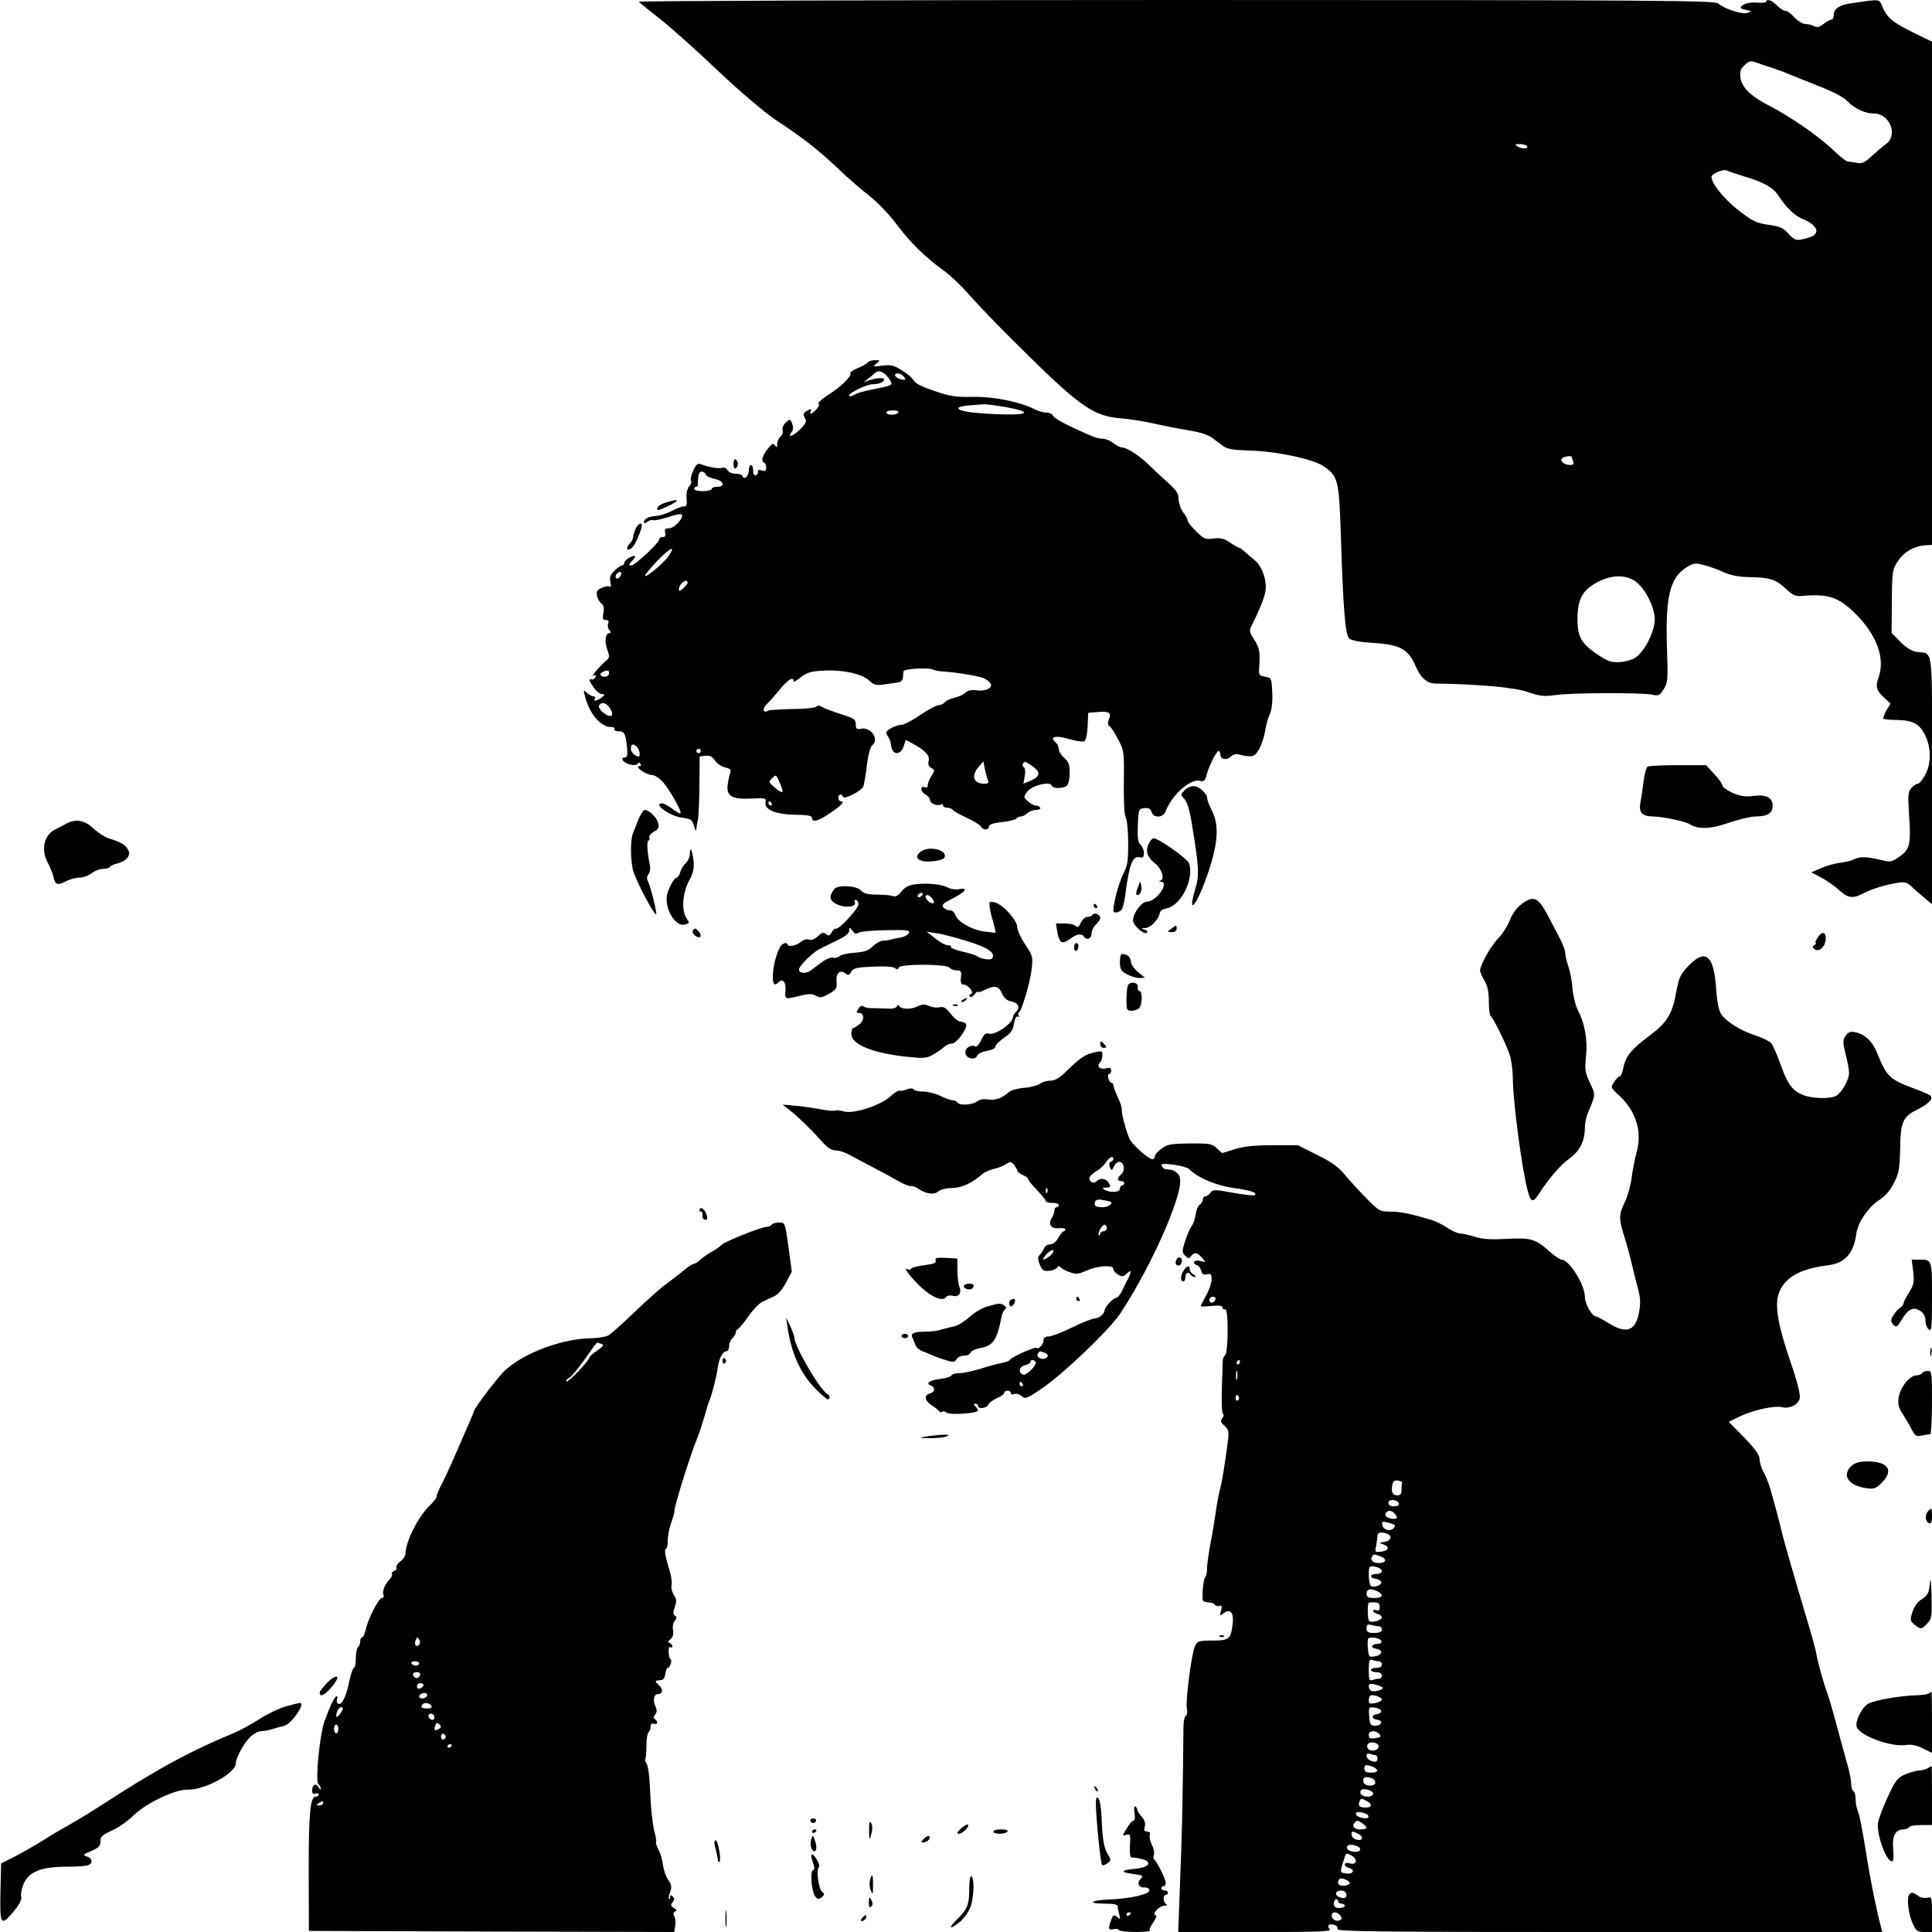 <?xml version="1.0" standalone="no"?>
<!DOCTYPE svg PUBLIC "-//W3C//DTD SVG 20010904//EN"
 "http://www.w3.org/TR/2001/REC-SVG-20010904/DTD/svg10.dtd">
<svg version="1.0" xmlns="http://www.w3.org/2000/svg"
 width="885pt" height="885pt" viewBox="0 0 885 885"
 preserveAspectRatio="xMidYMid meet">

<g transform="translate(0,885) scale(0.1,-0.1)"
fill="#000000" stroke="none">
<path d="M2926 8842 c5 -5 52 -43 104 -84 52 -42 172 -149 265 -238 97 -91
207 -185 255 -217 129 -85 197 -138 291 -227 47 -45 112 -101 145 -126 32 -25
86 -81 119 -125 65 -86 127 -148 216 -213 32 -23 86 -74 120 -114 35 -40 127
-136 205 -213 297 -296 358 -340 486 -351 40 -3 109 -14 153 -24 44 -10 115
-24 158 -31 51 -8 90 -20 110 -35 18 -13 42 -31 54 -40 16 -11 48 -16 120 -18
120 -3 284 -38 335 -71 67 -45 72 -63 80 -315 11 -341 20 -457 38 -474 10 -10
46 -17 108 -21 124 -7 163 -28 196 -105 22 -53 52 -80 89 -81 202 -3 367 -18
426 -39 55 -19 73 -21 125 -14 73 11 397 12 444 2 29 -7 35 -4 53 25 19 30 20
43 15 187 -8 240 14 327 94 374 29 17 38 18 77 7 25 -6 66 -21 91 -33 34 -15
69 -21 127 -22 86 -2 112 -11 162 -59 25 -23 40 -29 65 -27 122 11 169 -4 247
-81 97 -96 137 -203 107 -290 -16 -47 -12 -61 28 -98 l26 -24 -20 -33 c-10
-19 -16 -35 -12 -37 4 -2 33 -5 66 -5 71 -2 101 -19 127 -75 26 -57 25 -129
-3 -178 -12 -22 -27 -39 -33 -39 -7 0 -20 -9 -29 -19 -16 -17 -17 -32 -11
-124 9 -134 4 -158 -44 -191 -35 -25 -42 -26 -82 -16 -67 16 -98 17 -123 5
-12 -7 -42 -14 -67 -17 -24 -3 -64 -14 -88 -25 l-44 -19 44 -23 c24 -13 61
-38 82 -57 43 -39 63 -42 115 -15 38 20 101 39 161 48 25 4 38 0 55 -16 11
-11 38 -35 59 -52 l37 -31 0 570 c0 637 8 573 -71 586 -23 4 -49 20 -74 46
l-40 41 1 144 c1 139 3 147 28 185 28 42 72 68 123 72 l33 2 0 1152 0 1153
-86 42 c-95 47 -119 67 -141 118 -16 37 -6 36 -143 16 -52 -7 -80 -25 -80 -52
0 -13 -5 -23 -11 -23 -6 0 -22 -9 -36 -20 -19 -15 -30 -17 -43 -10 -10 6 -28
10 -40 10 -12 0 -35 14 -50 30 -15 17 -33 30 -39 30 -11 0 -22 7 -56 38 -15
13 -35 16 -35 4 0 -4 -18 -6 -39 -4 -21 2 -49 -1 -61 -8 -24 -13 -22 -20 7
-25 29 -6 29 -6 8 -14 -22 -9 -106 18 -134 43 -16 14 -268 16 -2486 16 -1358
0 -2465 -4 -2459 -8z m5126 -281 c13 -5 41 -14 63 -21 22 -7 58 -20 80 -30 22
-9 85 -34 140 -56 58 -22 111 -50 125 -65 34 -36 82 -59 124 -59 73 0 112
-100 55 -140 -12 -8 -40 -32 -63 -53 -34 -32 -46 -38 -70 -33 -16 3 -34 6 -42
6 -7 0 -37 24 -67 53 -59 58 -199 155 -291 202 -83 42 -126 83 -133 126 -4 29
-1 41 16 58 23 23 30 25 63 12z m-1057 -381 c8 -13 -25 -13 -45 0 -12 8 -9 10
12 10 15 0 30 -4 33 -10z m1001 -140 c86 -26 127 -50 151 -87 32 -50 74 -91
106 -104 76 -30 90 -72 30 -88 -55 -16 -60 -14 -91 19 -22 25 -38 33 -90 40
-56 8 -73 16 -139 67 -66 52 -123 122 -123 153 0 14 54 37 70 29 8 -4 47 -17
86 -29z m-796 -1284 c0 -2 3 -11 6 -20 4 -11 0 -16 -12 -16 -27 0 -48 16 -40
29 7 10 46 16 46 7z m290 -568 c45 -31 90 -119 90 -175 0 -57 -49 -152 -91
-177 -16 -10 -49 -18 -73 -19 -37 -2 -54 5 -103 38 -72 50 -88 80 -87 167 2
85 23 124 89 160 64 35 129 37 175 6z"/>
<path d="M3975 7190 c-4 -6 -24 -18 -46 -26 -21 -9 -37 -20 -34 -24 8 -13 -44
-63 -103 -100 -29 -19 -48 -36 -42 -40 6 -4 -1 -16 -16 -31 -21 -18 -26 -20
-21 -6 6 15 4 16 -13 7 -22 -12 -24 -18 -10 -40 6 -10 -1 -23 -26 -48 -33 -32
-60 -39 -37 -10 7 8 7 22 2 37 -9 23 -10 23 -29 6 -12 -11 -18 -26 -15 -35 3
-10 -1 -23 -10 -30 -8 -7 -15 -22 -15 -34 0 -16 -2 -18 -9 -7 -8 12 -13 11
-30 -10 -27 -31 -37 -62 -22 -67 6 -2 11 -13 11 -24 0 -15 -5 -18 -20 -13 -13
4 -20 2 -18 -5 2 -7 -3 -15 -9 -17 -8 -3 -13 5 -13 21 0 14 -4 26 -10 26 -5 0
-10 -11 -10 -24 0 -26 -21 -47 -28 -28 -2 7 -17 12 -32 12 -17 0 -33 7 -38 17
-5 9 -16 14 -25 10 -14 -5 -65 4 -98 17 -12 5 -21 -2 -33 -29 -9 -19 -14 -40
-11 -46 4 -6 0 -18 -8 -27 -9 -11 -14 -31 -12 -54 3 -30 0 -38 -13 -38 -10 0
-35 -9 -56 -21 -21 -11 -52 -21 -70 -22 -35 -3 -56 -13 -56 -29 0 -7 5 -6 15
2 8 6 20 10 27 7 7 -2 37 4 67 14 29 10 57 16 62 13 17 -10 -31 -64 -56 -64
-18 0 -22 -4 -18 -20 4 -14 0 -20 -11 -20 -9 0 -16 -4 -16 -10 0 -16 -111
-120 -128 -120 -13 0 -13 2 1 18 24 26 21 32 -8 19 -14 -7 -25 -18 -25 -24 0
-7 -5 -13 -10 -13 -6 0 -22 -11 -36 -25 -19 -19 -23 -31 -18 -51 4 -17 3 -25
-3 -21 -6 4 -22 1 -37 -6 -22 -10 -25 -17 -21 -37 3 -14 13 -30 21 -36 10 -8
12 -21 8 -43 -5 -25 -3 -31 11 -31 12 0 15 -5 11 -16 -4 -9 -1 -23 5 -30 8 -9
8 -14 1 -14 -19 0 -24 -39 -10 -76 11 -32 11 -37 -7 -52 -29 -24 -73 -77 -56
-67 9 5 12 3 9 -6 -3 -8 -11 -13 -17 -11 -16 3 -14 -6 10 -39 11 -16 28 -29
37 -29 15 -1 14 -3 -2 -15 -23 -17 -40 -20 -31 -5 3 6 1 10 -6 10 -7 0 -21 7
-31 17 -17 15 -17 14 -4 -31 21 -71 71 -126 112 -126 14 0 22 -4 19 -10 -4 -6
5 -10 19 -10 27 0 32 -10 39 -82 2 -27 -1 -38 -11 -38 -24 0 -7 -24 23 -32 18
-4 32 -3 36 3 5 8 8 8 13 0 4 -6 1 -11 -6 -11 -23 -1 33 -40 57 -40 14 0 35
-14 54 -35 31 -36 86 -134 78 -141 -2 -2 -19 7 -37 21 -19 14 -40 25 -47 25
-45 0 34 -58 89 -65 43 -6 49 -10 57 -38 6 -23 10 -26 11 -12 1 11 4 29 7 40
3 11 6 81 7 155 l1 135 27 3 c20 2 31 -3 43 -22 9 -13 30 -28 46 -31 22 -5 29
-11 25 -22 -3 -8 -9 -31 -12 -52 -9 -57 17 -74 106 -69 64 3 71 2 67 -14 -9
-35 42 -58 132 -60 61 -1 81 -4 81 -15 0 -23 30 -14 86 25 52 35 65 52 44 52
-5 0 -10 7 -10 15 0 17 16 21 22 5 4 -14 85 27 93 48 3 9 11 53 16 97 6 48 16
84 24 91 35 26 -5 85 -50 76 -21 -4 -25 -1 -25 21 0 22 -8 27 -72 47 -40 13
-79 28 -85 33 -9 6 -17 6 -25 -1 -7 -5 -57 -10 -110 -10 -54 -1 -102 -4 -108
-7 -24 -15 -30 8 -8 29 13 12 40 43 61 69 21 26 45 47 53 47 9 0 12 -5 8 -12
-4 -6 10 1 31 17 31 25 49 30 108 33 87 5 174 -14 208 -45 23 -21 33 -24 70
-18 24 3 53 8 64 9 11 2 21 11 21 22 1 10 2 24 3 29 1 12 118 18 135 8 6 -4
27 -8 46 -9 48 -2 161 -20 185 -30 11 -4 25 -15 31 -23 16 -21 -21 -40 -65
-33 -21 3 -38 -1 -50 -12 -9 -9 -32 -19 -49 -22 -17 -4 -37 -13 -43 -20 -6 -8
-19 -14 -29 -14 -9 0 -48 -20 -84 -45 -37 -25 -75 -45 -85 -45 -24 0 -71 -23
-71 -36 0 -5 4 -14 9 -20 5 -5 11 -22 13 -39 5 -44 42 -47 57 -5 l10 31 33
-18 c57 -31 78 -54 72 -79 -4 -15 0 -25 12 -32 17 -9 17 -11 1 -36 -9 -14 -17
-33 -17 -42 0 -10 -5 -14 -15 -10 -23 8 -18 -22 5 -34 11 -6 20 -17 20 -25 0
-15 35 -30 50 -20 5 3 10 1 10 -4 0 -6 9 -11 19 -11 11 0 23 -5 26 -11 4 -5
32 -21 63 -35 31 -14 60 -32 65 -40 10 -18 37 -18 37 0 0 9 19 16 60 20 33 4
62 11 65 16 4 6 13 10 21 10 9 0 22 7 30 15 9 8 27 15 40 15 14 0 22 4 19 10
-3 6 -13 10 -21 10 -8 0 -24 9 -35 19 -21 19 -21 20 -3 45 21 28 105 49 112
27 5 -15 55 -14 70 1 7 7 12 33 12 58 0 37 -5 51 -25 68 -14 12 -25 30 -25 41
0 10 -7 24 -15 31 -30 25 1 33 60 15 32 -9 63 -14 71 -11 8 3 14 27 16 68 l3
63 39 3 c56 5 68 -2 56 -32 -7 -18 -6 -28 3 -33 7 -4 24 -32 39 -60 27 -51 28
-57 26 -195 -1 -89 2 -151 9 -163 6 -11 11 -64 11 -118 0 -83 -3 -103 -23
-141 -19 -37 -45 -132 -45 -168 0 -13 26 -9 38 5 5 6 12 35 16 62 18 145 34
186 66 178 16 -4 20 0 20 20 0 13 -7 30 -15 37 -12 10 -15 30 -13 89 3 74 4
76 30 79 19 2 28 -2 33 -17 9 -30 53 -28 65 3 29 76 114 151 158 139 17 -4 22
1 28 23 9 39 46 114 56 114 4 0 8 -7 8 -15 0 -23 28 -30 48 -11 14 12 25 14
50 7 17 -5 40 -7 50 -4 22 5 48 59 58 118 3 22 12 55 20 72 10 21 14 57 12
100 -3 67 -4 68 -33 73 -27 5 -30 9 -27 40 5 73 2 90 -22 129 -24 37 -25 42
-11 68 31 61 55 120 61 151 10 49 -14 118 -50 147 -17 14 -38 32 -47 40 -9 8
-18 15 -22 15 -3 0 -22 11 -42 24 -28 19 -43 23 -76 19 -37 -5 -44 -2 -80 33
-21 21 -39 43 -39 50 0 6 -9 23 -20 37 -11 14 -20 40 -21 59 0 27 -10 42 -50
78 -28 25 -67 61 -87 81 -42 41 -100 79 -122 79 -8 0 -26 9 -40 20 -14 11 -35
20 -47 20 -25 0 -47 8 -151 57 -40 19 -76 41 -79 49 -3 8 -16 14 -30 14 -13 0
-36 6 -51 14 -69 35 -186 59 -282 58 -81 -2 -107 2 -180 27 -54 18 -88 35 -94
47 -5 11 -29 32 -54 47 -38 24 -52 27 -91 22 -43 -6 -45 -5 -27 9 19 15 19 16
-6 16 -15 0 -30 -5 -33 -10z m94 -70 c24 -34 24 -34 -49 -49 -74 -15 -88 -19
-109 -31 -12 -6 -21 -7 -21 -1 0 12 81 51 107 51 29 0 53 10 53 22 0 10 -38 7
-75 -6 l-20 -8 20 16 c11 8 25 20 30 25 18 18 41 11 64 -19z m71 5 c8 -9 8
-15 2 -15 -18 0 -42 12 -42 21 0 14 26 10 40 -6z m463 -139 c134 -24 112 -40
-44 -33 -112 5 -169 14 -169 28 0 4 21 10 48 12 26 2 56 4 67 5 11 1 55 -5 98
-12z m-488 -26 c-3 -5 -17 -10 -31 -10 -13 0 -24 5 -24 10 0 6 14 10 31 10 17
0 28 -4 24 -10z m-882 -284 c3 -7 22 -16 41 -20 42 -8 50 -36 11 -36 -14 0
-25 -4 -25 -10 0 -5 -18 -10 -40 -10 -22 0 -40 5 -40 10 0 6 4 10 9 10 5 0 9
6 8 13 -1 37 5 57 17 57 8 0 16 -6 19 -14z m-172 -375 c-24 -33 -99 -96 -106
-89 -3 3 22 33 55 68 62 64 89 75 51 21z m-217 -86 c-6 -16 -24 -21 -24 -7 0
11 11 22 21 22 5 0 6 -7 3 -15z m306 -33 c0 -5 -9 -17 -20 -27 -16 -14 -20
-15 -20 -4 0 16 19 39 32 39 4 0 8 -4 8 -8z m-360 -417 c0 -8 -9 -15 -20 -15
-22 0 -27 15 -7 23 21 9 27 7 27 -8z m3 -158 c24 -36 7 -50 -27 -23 -17 13
-26 28 -22 34 11 19 32 14 49 -11z m125 -179 c7 -7 12 -20 12 -30 0 -16 -3
-17 -20 -8 -11 6 -20 20 -20 30 0 23 10 26 28 8z m292 -18 c0 -5 -4 -10 -10
-10 -5 0 -10 5 -10 10 0 6 5 10 10 10 6 0 10 -4 10 -10z m1315 -132 c6 -14 2
-18 -16 -18 -52 0 -62 38 -23 81 l19 21 6 -33 c4 -19 10 -42 14 -51z m206 61
c37 -26 34 -47 -10 -65 l-33 -14 6 34 c4 20 2 37 -4 41 -10 6 -5 25 7 25 2 0
18 -9 34 -21z m-1156 -82 c18 -43 11 -46 -28 -13 -26 22 -27 25 -11 40 19 20
19 20 39 -27z m-40 -87 c3 -5 1 -10 -4 -10 -6 0 -11 5 -11 10 0 6 2 10 4 10 3
0 8 -4 11 -10z"/>
<path d="M3360 6725 c0 -15 4 -24 10 -20 6 3 10 12 10 20 0 8 -4 17 -10 20 -6
4 -10 -5 -10 -20z"/>
<path d="M3053 6549 c-31 -9 -50 -25 -40 -35 5 -5 87 35 87 42 0 5 -9 4 -47
-7z"/>
<path d="M2910 6424 c-6 -14 -10 -30 -10 -36 0 -6 -7 -20 -17 -30 -21 -23 -8
-37 14 -15 14 14 42 79 43 100 0 18 -21 5 -30 -19z"/>
<path d="M7547 5338 c-6 -4 -14 -33 -18 -65 -4 -32 -10 -75 -14 -95 -10 -50 6
-68 59 -68 43 -1 145 -22 167 -36 39 -24 95 -22 178 7 46 16 102 29 123 29 54
0 78 15 78 48 0 39 -30 54 -89 46 -37 -5 -59 -1 -95 14 -25 12 -46 27 -46 34
0 7 -17 31 -38 53 l-37 40 -128 0 c-71 0 -134 -3 -140 -7z"/>
<path d="M5426 5230 c-19 -20 -19 -20 0 -41 13 -14 25 -55 36 -127 30 -182 32
-222 14 -281 -41 -139 8 -77 59 74 45 133 50 217 16 283 -12 23 -21 47 -21 55
0 22 -39 57 -63 56 -12 0 -31 -9 -41 -19z"/>
<path d="M2925 5098 c-9 -24 -21 -53 -26 -66 -13 -34 -11 -142 5 -182 24 -64
95 -195 102 -188 4 5 -26 129 -38 151 -6 12 -5 23 3 33 7 8 9 27 5 46 -12 58
-14 108 -5 108 4 0 6 6 3 13 -2 7 7 19 21 27 21 11 25 19 20 40 -6 25 -41 59
-61 60 -6 0 -19 -19 -29 -42z"/>
<path d="M300 5075 c-14 -8 -34 -18 -46 -24 -52 -24 -68 -95 -35 -153 10 -18
22 -48 26 -65 7 -37 19 -40 61 -18 16 8 43 15 59 15 17 0 41 9 55 20 14 11 37
20 52 20 15 0 29 4 32 9 3 5 17 12 31 15 44 11 65 36 53 61 -11 24 -32 37 -88
54 -19 6 -52 27 -72 46 -41 39 -84 46 -128 20z"/>
<path d="M5260 4981 c-13 -34 -4 -58 33 -88 28 -22 43 -69 24 -76 -9 -4 -9 -6
1 -6 41 -3 -21 -91 -64 -91 -24 0 -64 -53 -64 -86 0 -22 48 -66 63 -57 6 4 3
10 -9 14 -18 7 -18 8 2 8 24 1 60 37 66 66 2 12 13 21 28 23 68 10 131 133
107 207 -7 21 -139 115 -162 115 -7 0 -18 -13 -25 -29z"/>
<path d="M4221 4951 c-28 -18 -26 -37 5 -45 28 -7 91 2 99 14 21 33 -63 58
-104 31z"/>
<path d="M3160 4938 c0 -14 -9 -33 -19 -42 -11 -10 -22 -28 -25 -42 -4 -13
-11 -24 -16 -24 -13 0 -44 -60 -46 -90 -5 -65 45 -138 85 -125 20 6 20 8 6 28
-24 34 -19 114 10 170 20 36 25 58 22 92 -5 49 -17 74 -17 33z"/>
<path d="M4198 4800 c-35 -4 -52 -13 -69 -34 -14 -18 -27 -25 -38 -21 -9 4
-42 7 -73 7 -43 0 -61 5 -74 19 -20 22 -105 27 -122 7 -26 -33 -23 -54 11 -70
39 -19 91 -13 83 9 -4 9 -1 13 6 10 7 -2 11 -12 10 -22 -5 -23 -92 -116 -103
-109 -4 2 -13 -5 -19 -16 -9 -17 -14 -19 -26 -9 -12 10 -19 8 -38 -10 -14 -13
-29 -19 -40 -15 -9 4 -24 0 -34 -8 -23 -20 -60 -28 -65 -14 -3 8 -10 8 -22 1
-20 -12 -44 -91 -45 -147 0 -39 8 -46 27 -27 19 19 35 -1 31 -40 -3 -40 -4
-40 72 -21 34 8 50 8 67 -1 20 -11 29 -9 61 9 33 19 37 25 34 57 -3 39 17 56
42 35 12 -9 17 -7 25 8 9 17 24 21 98 24 54 3 94 0 102 -6 10 -8 15 -8 18 2 6
17 214 17 231 0 7 -7 22 -13 35 -13 19 0 22 -5 19 -32 -3 -23 1 -33 11 -33 21
0 52 -37 35 -43 -7 -2 -10 -8 -5 -12 4 -5 14 0 22 11 8 10 15 16 15 11 0 -4
13 -1 30 8 45 23 66 19 80 -16 9 -20 22 -32 41 -36 33 -6 44 -27 24 -47 -8 -8
-15 -19 -15 -25 0 -28 -82 -85 -110 -76 -14 5 -23 -2 -35 -29 -10 -20 -21 -33
-26 -30 -19 12 -50 -7 -47 -29 4 -27 45 -36 54 -13 4 9 23 19 45 22 23 4 39
12 39 20 0 8 18 25 39 40 31 20 41 34 46 65 4 24 11 37 17 32 6 -3 8 -1 4 5
-3 5 -3 12 1 14 13 5 52 139 59 200 6 54 5 60 -30 112 -20 30 -36 65 -36 79 0
31 -66 104 -102 113 -26 6 -28 4 -24 -22 2 -16 6 -36 9 -44 3 -8 8 -28 12 -44
l6 -29 -52 6 c-57 7 -124 46 -134 78 -4 11 -14 19 -24 19 -10 0 -24 6 -30 14
-9 11 0 19 44 41 59 30 72 51 28 42 -15 -3 -37 0 -48 6 -29 16 -93 23 -147 17z
m27 -50 c-3 -5 -11 -10 -16 -10 -6 0 -7 5 -4 10 3 6 11 10 16 10 6 0 7 -4 4
-10z m45 -15 c7 -9 10 -18 7 -22 -8 -7 -37 15 -37 28 0 14 16 11 30 -6z m-338
-158 c7 6 64 11 125 12 96 2 112 0 107 -12 -3 -8 -20 -18 -37 -21 -18 -3 -39
-8 -47 -10 -8 -3 -25 -5 -36 -5 -12 -1 -32 -12 -46 -26 -19 -19 -38 -26 -81
-29 -32 -2 -64 -9 -72 -16 -8 -7 -21 -10 -29 -7 -8 3 -30 -5 -48 -18 -18 -13
-43 -32 -55 -41 -23 -16 -53 -13 -53 5 0 16 58 74 93 93 17 9 56 28 85 42 34
16 52 31 52 43 1 17 1 17 15 -1 10 -14 18 -16 27 -9z m501 -39 c94 -29 128
-53 112 -78 -6 -10 -52 -3 -70 10 -5 5 -36 14 -67 21 -31 7 -54 17 -52 21 3 4
-3 8 -14 8 -11 0 -37 14 -58 31 l-39 31 45 -7 c25 -3 89 -20 143 -37z"/>
<path d="M5217 4798 c-15 -39 -16 -48 -6 -48 13 0 22 24 16 47 -4 17 -4 17
-10 1z"/>
<path d="M6973 4711 c-25 -18 -45 -45 -57 -77 -11 -27 -34 -63 -52 -81 -33
-33 -84 -123 -84 -149 0 -7 9 -28 20 -46 14 -24 20 -51 20 -95 0 -34 4 -64 8
-67 11 -7 68 -121 87 -176 8 -23 15 -75 15 -114 1 -109 44 -429 70 -518 13
-45 24 -47 47 -10 47 73 100 135 142 165 49 36 71 80 71 146 0 17 7 48 16 69
34 79 33 77 7 132 -22 46 -24 60 -18 121 8 76 -5 149 -38 214 -11 21 -21 65
-24 97 -2 31 -10 76 -18 99 -8 23 -15 51 -15 63 0 12 -11 41 -24 66 -13 25
-39 74 -57 109 -43 80 -64 90 -116 52z"/>
<path d="M5010 4700 c0 -5 5 -10 11 -10 5 0 7 5 4 10 -3 6 -8 10 -11 10 -2 0
-4 -4 -4 -10z"/>
<path d="M5005 4660 c-4 -6 -14 -10 -24 -10 -10 0 -23 -12 -30 -27 -9 -20 -15
-23 -23 -15 -7 7 -30 12 -51 12 l-40 0 6 -37 c9 -53 21 -61 57 -35 31 24 55
28 65 12 12 -19 35 -10 35 13 0 13 9 32 20 42 11 10 20 24 20 30 0 16 -27 27
-35 15z"/>
<path d="M5364 4595 c-19 -14 -18 -14 4 -15 13 0 22 6 22 15 0 19 -1 19 -26 0z"/>
<path d="M3175 4589 c-5 -7 -1 -18 11 -26 24 -17 33 2 11 24 -11 12 -16 12
-22 2z"/>
<path d="M8326 4555 c-9 -14 -13 -25 -9 -25 5 0 2 -4 -5 -9 -11 -6 -11 -10 0
-19 19 -15 48 10 51 43 3 37 -16 42 -37 10z"/>
<path d="M4920 4509 c0 -11 5 -17 10 -14 6 3 10 13 10 21 0 8 -4 14 -10 14 -5
0 -10 -9 -10 -21z"/>
<path d="M5130 4443 c0 -32 5 -41 31 -55 17 -10 43 -18 57 -18 l27 1 -33 27
c-18 15 -32 36 -32 48 0 20 -17 34 -41 34 -5 0 -9 -17 -9 -37z"/>
<path d="M7735 4426 c-36 -37 -44 -53 -55 -112 -19 -109 -42 -147 -125 -209
-82 -61 -109 -94 -119 -147 -4 -21 -11 -38 -16 -38 -5 0 -17 -12 -26 -26 -17
-25 -17 -26 23 -62 78 -72 107 -168 79 -263 -8 -30 -18 -82 -22 -114 -4 -33
-17 -82 -30 -109 -29 -61 -30 -76 -3 -162 12 -38 28 -96 35 -129 8 -33 20 -83
28 -111 10 -38 12 -64 4 -105 -15 -86 -58 -102 -141 -49 -26 16 -52 30 -57 30
-17 0 -50 58 -50 89 0 56 -72 171 -107 171 -7 0 -32 17 -56 38 -63 57 -85 63
-196 57 -71 -4 -109 -2 -146 10 -27 8 -58 15 -68 15 -9 0 -35 11 -56 25 -20
14 -53 30 -72 36 -95 29 -145 39 -190 39 -48 0 -52 2 -112 63 -34 35 -79 84
-99 108 -27 34 -60 57 -125 89 l-88 44 -115 0 c-83 0 -131 -5 -173 -18 l-59
-18 -24 22 c-21 21 -33 23 -124 22 -87 -1 -104 -4 -130 -24 -17 -12 -30 -28
-30 -35 0 -7 -5 -13 -11 -13 -19 0 -97 70 -107 98 -17 42 -36 116 -33 129 1 7
-7 33 -19 57 -11 25 -20 50 -20 55 0 6 -4 11 -9 11 -5 0 -11 9 -14 20 -3 11
-1 20 4 20 5 0 9 7 9 16 0 12 -6 15 -24 10 -28 -7 -44 10 -27 27 6 6 11 21 11
33 0 20 -3 21 -35 14 -44 -10 -67 -25 -127 -84 -33 -33 -55 -46 -75 -46 -16 0
-38 -6 -49 -14 -11 -8 -44 -17 -72 -19 -29 -2 -60 -11 -70 -19 -32 -29 -64
-40 -96 -34 -19 3 -38 0 -50 -9 -22 -17 -82 -20 -91 -5 -3 6 -13 10 -21 10 -8
0 -34 9 -56 20 -23 11 -59 20 -79 20 -21 0 -40 4 -44 10 -4 6 -15 6 -31 0 -14
-6 -29 -8 -33 -6 -4 3 -23 -9 -41 -25 -46 -43 -170 -83 -215 -70 -19 5 -36 7
-39 4 -3 -3 -31 -1 -63 5 -32 6 -85 14 -118 17 l-60 5 35 -27 c35 -28 96 -87
137 -133 34 -39 51 -50 75 -50 13 0 39 -9 58 -19 19 -11 67 -36 105 -56 39
-20 92 -49 120 -65 27 -15 53 -26 58 -23 4 2 20 -3 35 -13 36 -24 71 -28 91
-11 9 8 37 15 62 15 43 0 93 23 140 65 10 8 32 18 50 22 19 4 44 14 57 22 21
13 25 13 38 -4 7 -10 14 -21 14 -26 0 -4 11 -13 25 -19 14 -6 25 -15 25 -20 0
-4 18 -27 40 -49 22 -23 40 -45 40 -50 0 -5 14 -9 30 -9 17 0 30 -4 30 -10 0
-5 -4 -10 -10 -10 -5 0 -10 -7 -10 -15 0 -8 -5 -24 -12 -34 -18 -29 -4 -51 32
-47 16 2 30 -1 30 -5 0 -5 -3 -9 -7 -9 -5 0 -16 -14 -25 -30 -10 -18 -25 -30
-38 -30 -11 0 -24 -8 -27 -17 -4 -10 -13 -24 -20 -31 -10 -11 -10 -19 0 -45
12 -27 18 -31 43 -28 16 1 32 8 37 15 4 7 10 8 15 1 4 -5 22 -16 41 -22 30
-11 40 -10 79 7 51 23 122 27 122 7 0 -7 9 -18 21 -25 18 -11 24 -11 40 4 22
20 24 12 6 -24 -8 -15 -20 -40 -28 -57 -8 -16 -20 -30 -26 -30 -13 0 -53 -43
-53 -57 0 -16 -28 -38 -47 -38 -11 0 -57 -19 -103 -41 -46 -23 -95 -41 -107
-41 -15 0 -23 -6 -23 -18 0 -19 -23 -43 -32 -34 -7 6 -114 -42 -122 -55 -3 -5
-22 -12 -41 -15 -20 -4 -63 -16 -97 -27 -33 -10 -75 -19 -93 -19 -19 0 -35 -5
-37 -11 -2 -5 -24 -12 -48 -15 -50 -6 -72 -20 -47 -30 23 -9 21 -31 -3 -37
-28 -7 -25 -34 8 -54 15 -10 30 -22 34 -27 4 -6 10 -7 14 -3 4 4 13 2 21 -4
14 -12 143 -3 143 10 0 4 -5 12 -12 19 -9 9 -9 12 0 12 7 0 12 -4 12 -10 0
-16 40 -11 47 5 3 9 21 22 39 30 19 8 34 19 34 24 0 6 7 11 15 11 8 0 15 -5
15 -11 0 -6 7 -8 16 -5 10 4 25 -1 34 -9 16 -15 24 -12 94 36 96 65 302 262
354 337 86 127 190 329 243 475 38 104 44 150 24 171 -16 15 -22 18 -54 20 -8
1 -16 7 -19 15 -4 11 6 12 53 6 32 -4 64 -13 72 -20 39 -40 125 -76 205 -87
79 -11 108 -21 96 -33 -3 -3 -47 2 -98 11 -87 16 -94 16 -105 1 -7 -10 -17
-17 -24 -17 -6 0 -11 -7 -11 -15 0 -7 -6 -18 -13 -22 -8 -4 -17 -25 -20 -46
-3 -22 -12 -46 -19 -54 -7 -9 -20 -39 -29 -67 -15 -47 -15 -52 0 -68 14 -14
18 -14 27 -2 15 19 28 18 50 -7 19 -22 19 -22 -8 -15 -29 7 -40 -10 -14 -20 8
-3 16 -15 19 -26 4 -15 11 -19 26 -15 18 4 21 0 21 -24 0 -15 -11 -48 -25 -73
-14 -25 -25 -47 -25 -49 0 -2 23 -2 50 1 33 3 50 1 50 -7 0 -6 6 -10 13 -9 15
4 14 -202 -2 -211 -6 -4 -10 -15 -10 -26 0 -11 -2 -69 -4 -128 -2 -59 0 -110
5 -113 5 -3 4 -12 -3 -20 -10 -12 -8 -19 10 -35 19 -18 21 -28 16 -67 -14
-110 -27 -189 -36 -222 -5 -19 -14 -64 -19 -100 -5 -36 -16 -105 -26 -155 -9
-49 -16 -101 -15 -114 0 -13 -3 -29 -8 -35 -8 -10 -15 -68 -12 -103 1 -7 12
-13 25 -13 14 0 28 -5 31 -11 4 -6 13 -8 21 -5 11 4 13 -1 7 -22 -6 -24 -5
-26 10 -13 30 24 49 6 44 -43 -8 -74 -16 -81 -93 -81 -63 0 -69 -2 -80 -25
-16 -32 -45 -259 -37 -289 3 -13 1 -26 -5 -30 -6 -3 -11 -29 -11 -56 0 -28 -1
-113 -2 -190 -1 -77 -3 -180 -4 -230 -1 -49 -5 -186 -10 -302 l-8 -213 353 0
c294 0 351 2 341 13 -14 18 -5 26 20 20 12 -3 18 -11 15 -19 -5 -12 191 -14
1245 -14 l1251 0 -7 28 c-19 70 -46 206 -60 292 -23 144 -36 213 -46 238 -5
13 -9 36 -9 52 0 16 -4 32 -10 35 -5 3 -10 18 -10 32 0 15 -6 49 -14 77 -8 28
-22 80 -32 116 -24 92 -55 202 -64 225 -15 39 -43 140 -50 180 -4 22 -20 81
-35 130 -63 212 -115 391 -125 435 -8 36 -32 125 -52 195 -7 22 -20 55 -30 73
-10 18 -18 44 -18 58 0 19 -20 47 -70 99 l-71 72 53 26 c59 28 158 50 192 41
33 -8 73 11 80 40 4 17 -10 74 -45 176 -75 224 -78 301 -12 365 37 36 96 58
191 70 74 10 113 55 125 142 6 52 56 126 108 158 25 16 48 43 65 77 23 45 26
65 28 157 2 123 12 146 80 179 52 27 73 49 59 63 -5 5 -39 20 -75 33 -110 40
-126 55 -167 157 -23 59 -58 92 -104 101 -22 4 -32 0 -43 -17 -13 -21 -13 -30
0 -83 9 -33 16 -72 16 -87 0 -32 -34 -91 -60 -105 -28 -15 -113 -12 -153 5
-47 20 -69 49 -102 142 -15 43 -34 86 -42 95 -8 9 -39 24 -69 34 -68 21 -137
64 -160 99 -11 17 -19 56 -23 118 -10 152 -49 184 -126 103z m-2635 -885 c0
-5 -5 -11 -12 -13 -7 -3 -9 -11 -4 -24 8 -18 9 -18 19 4 6 13 18 21 26 20 22
-4 26 -42 6 -58 -19 -16 -19 -30 0 -30 8 0 15 -4 15 -10 0 -5 -4 -10 -10 -10
-5 0 -10 -7 -10 -15 0 -17 -46 -20 -70 -5 -12 8 -11 10 8 10 20 0 21 3 12 20
-12 22 -40 26 -57 9 -13 -13 -33 -4 -33 14 0 7 14 21 30 31 17 9 38 28 46 42
16 24 34 32 34 15z m-303 -153 c-3 -8 -6 -5 -6 6 -1 11 2 17 5 13 3 -3 4 -12
1 -19z m292 -44 c10 -8 -14 -24 -38 -24 -32 0 -42 7 -34 26 3 9 15 11 36 7 18
-3 34 -7 36 -9z m-19 -119 c0 -8 -7 -15 -15 -15 -8 0 -15 -5 -15 -12 0 -6 -3
-9 -6 -6 -8 8 14 48 26 48 6 0 10 -7 10 -15z m-259 -127 c-33 -26 -43 -22 -18
6 12 13 26 22 31 19 5 -4 -1 -14 -13 -25z m757 -200 c-6 -18 -28 -21 -28 -4 0
9 7 16 16 16 9 0 14 -5 12 -12z m-784 -244 c20 -7 21 -20 3 -27 -19 -7 -41 8
-33 22 8 13 9 13 30 5z m-40 -43 c8 -12 -42 -63 -57 -58 -24 8 -19 36 7 43 14
3 26 10 26 15 0 12 17 12 24 0z m936 -1 c0 -5 -5 -10 -11 -10 -5 0 -7 5 -4 10
3 6 8 10 11 10 2 0 4 -4 4 -10z m-13 -77 c-3 -10 -5 -2 -5 17 0 19 2 27 5 18
2 -10 2 -26 0 -35z m-982 -23 c3 -5 1 -10 -4 -10 -6 0 -11 5 -11 10 0 6 2 10
4 10 3 0 8 -4 11 -10z m990 -59 c3 -5 1 -12 -5 -16 -5 -3 -10 1 -10 9 0 18 6
21 15 7z m748 -393 c-2 -5 -3 -19 -3 -33 0 -18 -5 -25 -19 -25 -22 0 -29 15
-23 48 3 17 10 22 26 20 11 -2 20 -6 19 -10z m-15 -95 c2 -8 -6 -13 -22 -13
-17 0 -26 5 -26 16 0 19 41 16 48 -3z m-18 -48 c17 -20 8 -27 -23 -20 -17 5
-24 12 -20 21 7 18 27 18 43 -1z m-1 -51 c3 -2 0 -9 -6 -15 -16 -16 -47 -7
-51 15 -3 16 0 18 24 12 16 -4 31 -10 33 -12z m-35 -40 c26 -10 18 -32 -11
-37 -27 -4 -27 -4 -5 -12 30 -10 23 -29 -13 -33 -26 -3 -28 -2 -21 28 3 18 6
39 6 46 0 15 18 18 44 8z m-29 -104 c31 -12 24 -30 -10 -30 -26 0 -40 14 -30
30 8 12 8 12 40 0z m5 -66 c0 -8 -10 -14 -25 -14 -31 0 -33 -17 -3 -22 12 -2
23 -8 25 -15 5 -13 -32 -27 -47 -18 -10 6 -14 77 -5 87 10 10 55 -5 55 -18z
m-19 -94 c30 -16 23 -30 -16 -30 -28 0 -35 4 -35 20 0 22 20 26 51 10z m9 -71
c0 -15 -5 -19 -15 -15 -8 3 -15 2 -15 -3 0 -5 9 -11 20 -14 11 -3 20 -10 20
-16 0 -12 -44 -26 -58 -17 -7 4 -9 69 -3 84 1 1 12 2 26 2 19 0 25 -5 25 -21z
m-2 -89 c6 0 12 -7 12 -15 0 -10 -11 -15 -35 -15 -29 0 -35 4 -35 21 0 17 4
20 23 15 12 -3 28 -6 35 -6z m10 -67 c2 -8 -5 -13 -17 -13 -28 0 -36 -18 -9
-22 31 -4 34 -26 3 -34 -14 -3 -28 -4 -31 -1 -8 7 -12 70 -7 80 7 12 56 4 61
-10z m-12 -93 c8 0 14 -7 14 -15 0 -9 -9 -15 -25 -15 -14 0 -25 -4 -25 -10 0
-5 11 -10 25 -10 16 0 25 -6 25 -15 0 -8 -6 -15 -14 -15 -8 0 -21 -3 -30 -6
-13 -5 -16 3 -16 46 0 43 3 51 16 46 9 -3 22 -6 30 -6z m17 -120 c10 -9 -40
-23 -53 -15 -6 4 -10 13 -10 21 0 11 7 13 28 8 15 -4 31 -10 35 -14z m-3 -55
c1 -5 -13 -13 -29 -16 -25 -5 -31 -3 -31 11 0 9 3 19 6 22 8 9 54 -6 54 -17z
m-3 -52 c2 -6 -6 -13 -19 -15 -28 -4 -27 -22 2 -26 29 -5 19 -27 -11 -27 -21
0 -24 5 -27 43 -3 42 -2 43 24 40 15 -2 29 -8 31 -15z m-8 -107 c9 -11 6 -15
-19 -18 -24 -4 -30 -1 -30 14 0 22 32 24 49 4z m-4 -56 c0 -18 -33 -26 -47
-12 -6 6 -7 15 -3 22 10 16 50 8 50 -10z m-14 -40 c5 0 9 -7 9 -15 0 -8 -4
-15 -9 -15 -21 0 -41 13 -41 27 0 10 6 13 16 9 9 -3 20 -6 25 -6z m7 -68 c2
-8 -8 -12 -27 -12 -24 0 -31 4 -31 19 0 16 5 18 27 12 15 -4 28 -12 31 -19z
m-24 -38 c9 -3 16 -12 16 -20 0 -18 -46 -18 -53 0 -9 23 7 32 37 20z m6 -70
c0 -8 -10 -14 -24 -14 -26 0 -41 14 -32 29 8 13 56 0 56 -15z m-29 -34 c26
-14 24 -30 -4 -30 -29 0 -37 7 -30 26 6 17 9 17 34 4z m7 -68 c3 -10 -4 -13
-24 -10 -15 2 -29 9 -32 16 -3 10 4 13 24 10 15 -2 29 -9 32 -16z m-25 -36
c25 -19 21 -26 -13 -26 -28 0 -40 17 -23 33 9 10 15 8 36 -7z m-22 -46 c26
-14 24 -32 -3 -28 -13 2 -24 11 -26 21 -4 20 2 21 29 7z m-7 -56 c29 -11 18
-31 -14 -26 -17 2 -30 10 -30 18 0 15 18 18 44 8z m-23 -44 c29 -16 25 -44 -6
-36 -15 4 -25 2 -25 -5 0 -6 9 -13 20 -16 28 -7 19 -29 -10 -25 -32 3 -33 4
-18 51 14 46 13 45 39 31z m-8 -125 c1 -6 -10 -11 -25 -13 -26 -3 -38 14 -22
31 8 8 45 -7 47 -18z m-18 -45 c3 -5 4 -14 1 -19 -9 -13 -46 -1 -46 15 0 16
36 19 45 4z m-35 -40 c0 -5 7 -10 15 -10 8 0 15 -4 15 -10 0 -5 -11 -10 -25
-10 -18 0 -25 5 -25 20 0 11 5 20 10 20 6 0 10 -4 10 -10z m9 -64 c9 -10 9
-16 1 -21 -16 -10 -40 2 -40 20 0 19 24 20 39 1z"/>
<path d="M5166 4335 c-3 -9 -6 -39 -6 -66 0 -44 2 -49 23 -49 13 0 28 5 35 12
15 15 16 78 2 78 -6 0 -10 8 -8 18 4 23 -37 29 -46 7z"/>
<path d="M4410 4270 c-9 -6 -10 -10 -3 -10 6 0 15 5 18 10 8 12 4 12 -15 0z"/>
<path d="M3932 4229 c-10 -15 -10 -19 2 -19 25 0 27 -31 4 -51 -13 -10 -26
-18 -30 -19 -5 0 -8 -12 -8 -28 0 -45 95 -85 247 -102 85 -9 95 -9 129 10 20
12 43 28 51 36 8 7 23 14 34 14 22 0 74 73 64 89 -3 6 -14 11 -24 11 -10 0
-31 16 -46 36 -22 28 -32 34 -51 30 -12 -3 -34 -1 -48 6 -20 9 -32 8 -53 -2
-31 -15 -75 -14 -84 2 -4 6 -8 6 -11 -2 -2 -8 -20 -12 -48 -10 -25 1 -56 2
-70 2 -14 0 -30 4 -35 8 -7 6 -16 1 -23 -11z"/>
<path d="M4368 4243 c7 -3 16 -2 19 1 4 3 -2 6 -13 5 -11 0 -14 -3 -6 -6z"/>
<path d="M5040 4065 c0 -8 7 -15 16 -15 14 0 14 3 4 15 -7 8 -14 15 -16 15 -2
0 -4 -7 -4 -15z"/>
<path d="M3206 3312 c-4 -7 -2 -12 4 -12 6 0 10 -7 8 -16 -2 -10 3 -19 10 -21
16 -6 15 18 -1 42 -10 12 -16 14 -21 7z"/>
<path d="M3535 3240 c-3 -5 -14 -10 -23 -10 -25 0 -195 -68 -207 -83 -6 -6
-26 -21 -45 -31 -19 -11 -44 -28 -54 -38 -11 -10 -24 -18 -29 -18 -5 0 -24
-12 -42 -27 -19 -16 -55 -44 -81 -63 -27 -19 -93 -78 -147 -130 -54 -52 -108
-100 -120 -107 -12 -7 -46 -12 -75 -13 -132 -1 -305 -64 -395 -144 -31 -27
-147 -179 -147 -192 0 -3 -9 -26 -21 -52 -28 -64 -42 -96 -77 -177 -17 -38
-40 -88 -52 -110 -11 -21 -20 -44 -20 -50 0 -6 -12 -22 -26 -36 -56 -51 -116
-168 -117 -229 0 -8 -11 -23 -24 -33 -13 -10 -21 -23 -17 -28 3 -5 -2 -12 -10
-15 -9 -3 -14 -10 -11 -14 3 -5 -1 -14 -8 -22 -23 -23 -37 -56 -31 -72 4 -10
1 -16 -7 -16 -15 -1 -66 -101 -75 -150 -4 -16 -10 -30 -15 -30 -5 0 -9 -9 -9
-19 0 -11 -5 -23 -10 -26 -5 -3 -10 -26 -10 -51 0 -24 -4 -44 -9 -44 -4 0 -14
-28 -21 -62 -14 -69 -35 -112 -51 -102 -6 3 -8 12 -5 20 3 8 2 14 -2 14 -9 0
-32 -49 -56 -116 -22 -63 -42 -272 -28 -286 7 -7 12 -17 12 -22 0 -6 -5 -3
-11 7 -13 21 -29 13 -29 -15 0 -14 5 -18 15 -14 8 3 15 1 15 -4 0 -6 -6 -10
-14 -10 -25 0 -32 -74 -32 -345 l1 -270 836 -3 837 -2 5 27 c3 15 1 35 -4 45
-6 11 -5 18 4 22 8 3 7 8 -6 16 -15 9 -16 14 -6 26 9 11 9 18 1 26 -9 9 -12 9
-12 -2 0 -7 -2 -11 -5 -8 -3 3 -1 17 5 32 8 23 6 33 -9 55 -11 15 -21 45 -24
67 -2 21 -11 53 -20 70 -9 17 -14 33 -12 36 3 2 0 20 -5 39 -11 38 -19 113
-24 232 -2 42 -9 83 -15 91 -6 7 -8 15 -5 18 3 4 5 31 5 62 0 31 5 58 10 61 5
4 9 15 9 25 0 13 5 17 15 14 17 -7 21 11 5 21 -8 5 -7 11 1 21 9 11 9 21 1 39
-13 28 -6 55 13 55 22 0 23 24 2 42 -20 18 -18 20 13 22 9 1 16 13 18 29 2 15
7 27 11 27 5 0 11 9 14 20 3 11 2 20 -1 20 -4 0 -8 14 -9 30 -1 18 2 28 7 25
6 -4 10 -2 10 4 0 5 -6 12 -12 15 -10 3 -9 8 4 18 11 9 14 23 11 41 -3 15 0
34 8 43 10 12 10 17 1 23 -9 6 -10 15 -1 39 9 26 8 37 -4 56 -9 13 -13 32 -11
43 3 11 0 38 -6 59 -24 79 -28 104 -19 110 5 3 9 20 8 37 -1 18 6 52 14 77 9
25 17 52 17 61 0 24 75 263 105 334 7 17 20 57 30 90 9 33 20 69 25 80 12 29
31 105 37 145 6 45 23 80 40 80 7 0 13 11 13 24 0 13 7 29 15 36 8 7 15 18 15
25 0 8 5 15 10 17 6 2 27 28 48 58 21 30 50 61 65 67 15 7 39 19 55 26 16 7
38 33 53 62 l26 50 -15 113 c-16 112 -16 112 -43 112 -15 0 -31 -4 -34 -10z
m-780 -546 c13 -5 9 -11 -20 -31 -19 -13 -35 -27 -35 -31 0 -14 -99 -117 -105
-110 -4 3 2 11 13 17 10 5 42 44 71 85 29 42 54 76 56 76 2 0 11 -3 20 -6z
m-835 -1378 c-14 -14 -24 0 -16 21 6 15 8 15 16 3 6 -9 5 -19 0 -24z m0 -86
c0 -5 -6 -10 -14 -10 -8 0 -18 5 -21 10 -3 6 3 10 14 10 12 0 21 -4 21 -10z
m3 -55 c-6 -17 -25 -15 -31 3 -2 7 5 12 17 12 14 0 19 -5 14 -15z m17 -44 c0
-5 -7 -11 -15 -15 -9 -3 -15 0 -15 9 0 8 7 15 15 15 8 0 15 -4 15 -9z m15 -52
c-8 -12 -35 -12 -35 0 0 11 22 20 33 14 4 -2 5 -9 2 -14z m22 -45 c2 -7 -6
-11 -22 -10 -25 1 -31 7 -18 20 10 10 36 3 40 -10z m-407 -11 c0 -5 -7 -17
-15 -27 -15 -20 -20 -10 -9 18 6 16 24 22 24 9z m420 -39 c0 -9 -5 -14 -12
-12 -18 6 -21 28 -4 28 9 0 16 -7 16 -16z m20 -54 c-18 -11 -24 -6 -16 16 5
14 9 15 19 5 9 -9 9 -14 -3 -21z m-460 0 c0 -11 -4 -20 -10 -20 -5 0 -10 9
-10 20 0 11 5 20 10 20 6 0 10 -9 10 -20z m492 -35 c0 -5 -5 -11 -11 -13 -6
-2 -11 4 -11 13 0 9 5 15 11 13 6 -2 11 -8 11 -13z m28 -39 c0 -3 -4 -8 -10
-11 -5 -3 -10 -1 -10 4 0 6 5 11 10 11 6 0 10 -2 10 -4z m-590 -266 c0 -5 -8
-10 -17 -10 -15 0 -16 2 -3 10 19 12 20 12 20 0z"/>
<path d="M4286 3076 c4 -11 -8 -16 -50 -21 -31 -4 -59 -11 -62 -16 -3 -5 -10
-7 -15 -4 -20 13 -7 -10 28 -49 64 -71 130 -105 148 -76 3 6 17 7 31 4 27 -7
41 15 28 44 -4 9 -8 42 -8 72 l-1 55 -52 3 c-42 2 -51 0 -47 -12z"/>
<path d="M5387 3075 c-8 -19 13 -31 23 -14 9 14 4 29 -10 29 -4 0 -10 -7 -13
-15z"/>
<path d="M8764 3025 c5 -48 3 -60 -19 -95 -14 -22 -25 -44 -25 -49 0 -6 -8
-16 -18 -23 -11 -7 -24 -24 -31 -37 -11 -19 -10 -26 2 -39 14 -14 18 -11 38
22 29 50 54 62 85 41 16 -10 24 -25 24 -44 0 -16 7 -34 15 -41 13 -11 15 6 15
148 0 175 1 172 -62 172 l-31 0 7 -55z"/>
<path d="M5422 3030 c-15 -24 -16 -50 -2 -50 6 0 10 9 10 20 0 21 15 27 25 10
3 -5 12 -10 18 -10 7 0 4 5 -5 11 -10 5 -18 17 -18 24 0 21 -13 18 -28 -5z"/>
<path d="M4416 2961 c-7 -11 22 -23 35 -15 5 3 9 9 9 15 0 12 -37 12 -44 0z"/>
<path d="M4930 2900 c0 -5 5 -10 11 -10 5 0 7 5 4 10 -3 6 -8 10 -11 10 -2 0
-4 -4 -4 -10z"/>
<path d="M4625 2890 c-3 -5 -3 -15 1 -21 6 -11 23 6 24 24 0 10 -18 9 -25 -3z"/>
<path d="M4524 2866 c-23 -6 -60 -28 -82 -48 -23 -21 -54 -40 -69 -43 -16 -3
-42 -10 -59 -15 -17 -6 -49 -10 -71 -10 -57 0 -74 -8 -63 -28 5 -10 11 -25 14
-35 3 -9 18 -22 33 -27 16 -6 37 -15 48 -20 11 -5 38 -14 59 -21 33 -10 40 -9
48 5 5 9 20 16 34 16 13 0 27 6 30 14 3 8 23 17 44 21 59 10 77 36 97 140 3
17 11 33 17 38 8 5 6 10 -4 17 -17 11 -21 11 -76 -4z"/>
<path d="M3606 2780 c19 -132 60 -222 133 -295 25 -25 48 -45 53 -45 10 0 11
17 1 22 -33 14 -151 215 -154 260 0 7 -9 31 -19 53 l-19 40 5 -35z"/>
<path d="M4130 2730 c0 -5 7 -10 15 -10 8 0 15 5 15 10 0 6 -7 10 -15 10 -8 0
-15 -4 -15 -10z"/>
<path d="M8842 2655 c0 -16 2 -22 5 -12 2 9 2 23 0 30 -3 6 -5 -1 -5 -18z"/>
<path d="M3310 2614 c0 -8 5 -12 10 -9 6 4 8 11 5 16 -9 14 -15 11 -15 -7z"/>
<path d="M8805 2560 c-3 -5 -15 -10 -25 -10 -32 0 -75 -53 -83 -103 -4 -27 0
-44 16 -70 12 -18 31 -50 42 -71 17 -34 22 -37 48 -32 16 3 33 6 38 6 5 0 9
65 9 145 0 137 -1 145 -19 145 -11 0 -23 -4 -26 -10z"/>
<path d="M4245 2270 c-39 -7 -38 -7 15 -8 30 0 64 3 75 8 16 7 13 8 -15 8 -19
-1 -53 -4 -75 -8z"/>
<path d="M8515 2152 c-30 -6 -55 -32 -55 -58 0 -29 36 -54 89 -61 35 -5 44 -2
71 25 36 36 39 66 8 84 -24 13 -78 18 -113 10z"/>
<path d="M8830 1925 c-14 -17 -10 -47 8 -53 8 -2 12 8 12 32 0 40 -2 42 -20
21z"/>
<path d="M8840 1595 c-4 -42 -10 -53 -36 -70 -21 -13 -36 -34 -44 -60 -11 -36
-10 -41 10 -57 28 -23 32 -23 59 6 20 21 21 31 19 127 -2 73 -5 89 -8 54z"/>
<path d="M5588 1353 c7 -3 16 -2 19 1 4 3 -2 6 -13 5 -11 0 -14 -3 -6 -6z"/>
<path d="M1499 1142 c-34 -36 -41 -49 -29 -57 10 -6 54 35 71 68 15 27 -12 20
-42 -11z"/>
<path d="M8836 1093 c-4 -4 -33 -8 -64 -9 -69 -2 -178 -21 -212 -37 -29 -14
-63 -80 -55 -107 13 -41 159 -95 228 -83 23 3 47 -2 75 -16 l42 -21 0 140 c0
77 -1 140 -3 140 -2 0 -7 -3 -11 -7z"/>
<path d="M1311 1034 c-30 -8 -84 -34 -120 -57 -36 -24 -91 -53 -121 -66 -203
-84 -358 -169 -610 -333 -48 -31 -111 -69 -141 -86 -29 -16 -81 -46 -113 -67
-33 -21 -91 -54 -130 -75 l-71 -36 -3 -132 c-3 -152 2 -158 62 -86 25 30 36
52 33 65 -3 11 2 37 11 59 24 56 79 78 193 79 48 0 94 3 103 7 23 9 20 31 -6
40 -21 6 -19 9 20 25 34 15 42 23 42 44 0 22 9 30 53 50 28 12 75 45 102 72
58 55 188 117 245 115 78 -2 220 76 220 120 0 26 41 100 70 125 14 12 34 23
46 23 12 0 34 4 50 9 16 5 41 12 55 15 34 7 102 108 72 105 -5 0 -32 -7 -62
-15z"/>
<path d="M8830 750 c-8 -5 -25 -10 -37 -10 -13 0 -41 -8 -64 -17 -37 -16 -46
-27 -81 -103 -22 -47 -42 -100 -45 -118 -9 -55 42 -192 67 -177 4 2 5 28 2 58
-5 58 11 87 48 87 10 0 22 5 25 10 3 6 28 10 56 10 l49 0 0 135 c0 74 -1 135
-2 135 -2 0 -10 -5 -18 -10z"/>
<path d="M5016 657 c3 -10 9 -15 12 -12 3 3 0 11 -7 18 -10 9 -11 8 -5 -6z"/>
<path d="M5020 590 c0 -65 21 -275 28 -282 4 -4 15 -1 25 7 17 12 17 15 4 37
-20 29 -27 73 -31 171 -1 43 -8 83 -14 89 -9 9 -12 4 -12 -22z"/>
<path d="M5197 545 c3 -21 2 -35 -5 -35 -5 0 -20 -16 -31 -36 -21 -34 -21 -35
-2 -29 19 6 20 2 17 -50 -2 -36 1 -55 8 -54 6 1 26 -2 44 -6 53 -12 38 -39
-25 -45 -70 -7 -74 -16 -13 -24 45 -6 49 -8 36 -22 -20 -19 -11 -41 17 -40 13
1 22 -5 22 -14 0 -17 -91 -38 -182 -41 -84 -3 -106 -19 -25 -19 43 0 62 -4 62
-12 0 -7 3 -24 7 -38 6 -22 5 -24 -10 -11 -15 11 -18 10 -27 -14 -15 -39 -12
-48 10 -42 11 3 23 1 26 -4 3 -5 37 -9 76 -9 39 0 68 3 65 6 -4 4 3 20 15 37
14 20 18 32 11 34 -18 6 18 43 42 44 11 0 14 3 8 6 -15 6 -17 43 -3 43 6 0 10
5 10 10 0 6 -7 10 -15 10 -8 0 -15 5 -15 10 0 6 5 10 10 10 6 0 10 7 10 15 0
17 -40 97 -52 106 -5 3 -6 13 -2 22 3 9 -1 30 -10 47 -8 17 -12 38 -9 46 3 9
-1 14 -12 14 -13 0 -16 6 -11 23 4 16 -1 31 -14 45 -11 12 -20 26 -20 31 0 5
-4 12 -9 16 -6 3 -7 -9 -4 -30z m-17 -459 c0 -3 -4 -8 -10 -11 -5 -3 -10 -1
-10 4 0 6 5 11 10 11 6 0 10 -2 10 -4z"/>
<path d="M3712 509 c2 -6 8 -10 13 -10 5 0 11 4 13 10 2 6 -4 11 -13 11 -9 0
-15 -5 -13 -11z"/>
<path d="M3981 465 c1 -48 1 -49 10 -17 6 21 6 39 0 50 -8 13 -10 5 -10 -33z"/>
<path d="M4401 473 c-17 -16 -20 -23 -9 -23 18 0 53 36 41 42 -4 2 -19 -6 -32
-19z"/>
<path d="M3720 459 c0 -5 5 -7 10 -4 6 3 10 8 10 11 0 2 -4 4 -10 4 -5 0 -10
-5 -10 -11z"/>
<path d="M4550 460 c0 -5 13 -10 29 -10 17 0 33 5 36 10 4 6 -8 10 -29 10 -20
0 -36 -4 -36 -10z"/>
<path d="M3716 424 c-7 -23 1 -54 15 -54 11 0 11 27 0 55 -8 20 -8 20 -15 -1z"/>
<path d="M4229 424 c-12 -14 -11 -16 5 -13 11 2 21 10 24 17 5 17 -13 15 -29
-4z"/>
<path d="M3275 393 c9 -35 13 -55 14 -67 1 -5 4 -7 7 -4 9 10 -7 98 -18 98 -6
0 -7 -11 -3 -27z"/>
<path d="M3718 355 c-3 -4 -1 -20 6 -37 8 -23 8 -32 0 -35 -15 -5 -6 -104 12
-122 11 -12 16 -12 29 -1 13 11 13 14 1 24 -16 13 -28 100 -15 113 5 5 0 21
-10 36 -9 15 -20 25 -23 22z"/>
<path d="M3985 237 c-3 -12 -2 -34 4 -47 9 -22 10 -19 10 23 1 51 -5 61 -14
24z"/>
<path d="M4440 201 c0 -75 -8 -97 -56 -143 -44 -44 -34 -50 15 -10 18 16 39
46 47 68 16 46 18 130 4 139 -6 4 -10 -16 -10 -54z"/>
<path d="M8747 173 c-14 -13 -6 -89 13 -130 17 -39 22 -43 55 -43 l35 0 0 81
c0 79 -1 81 -22 76 -13 -3 -32 1 -42 9 -22 16 -30 17 -39 7z"/>
<path d="M3980 136 c0 -22 3 -27 11 -19 8 8 8 16 0 30 -9 16 -10 14 -11 -11z"/>
<path d="M3323 60 c0 -36 2 -50 4 -32 2 17 2 47 0 65 -2 17 -4 3 -4 -33z"/>
<path d="M3950 65 c-8 -9 -8 -15 -2 -15 12 0 26 19 19 26 -2 2 -10 -2 -17 -11z"/>
</g>
</svg>
